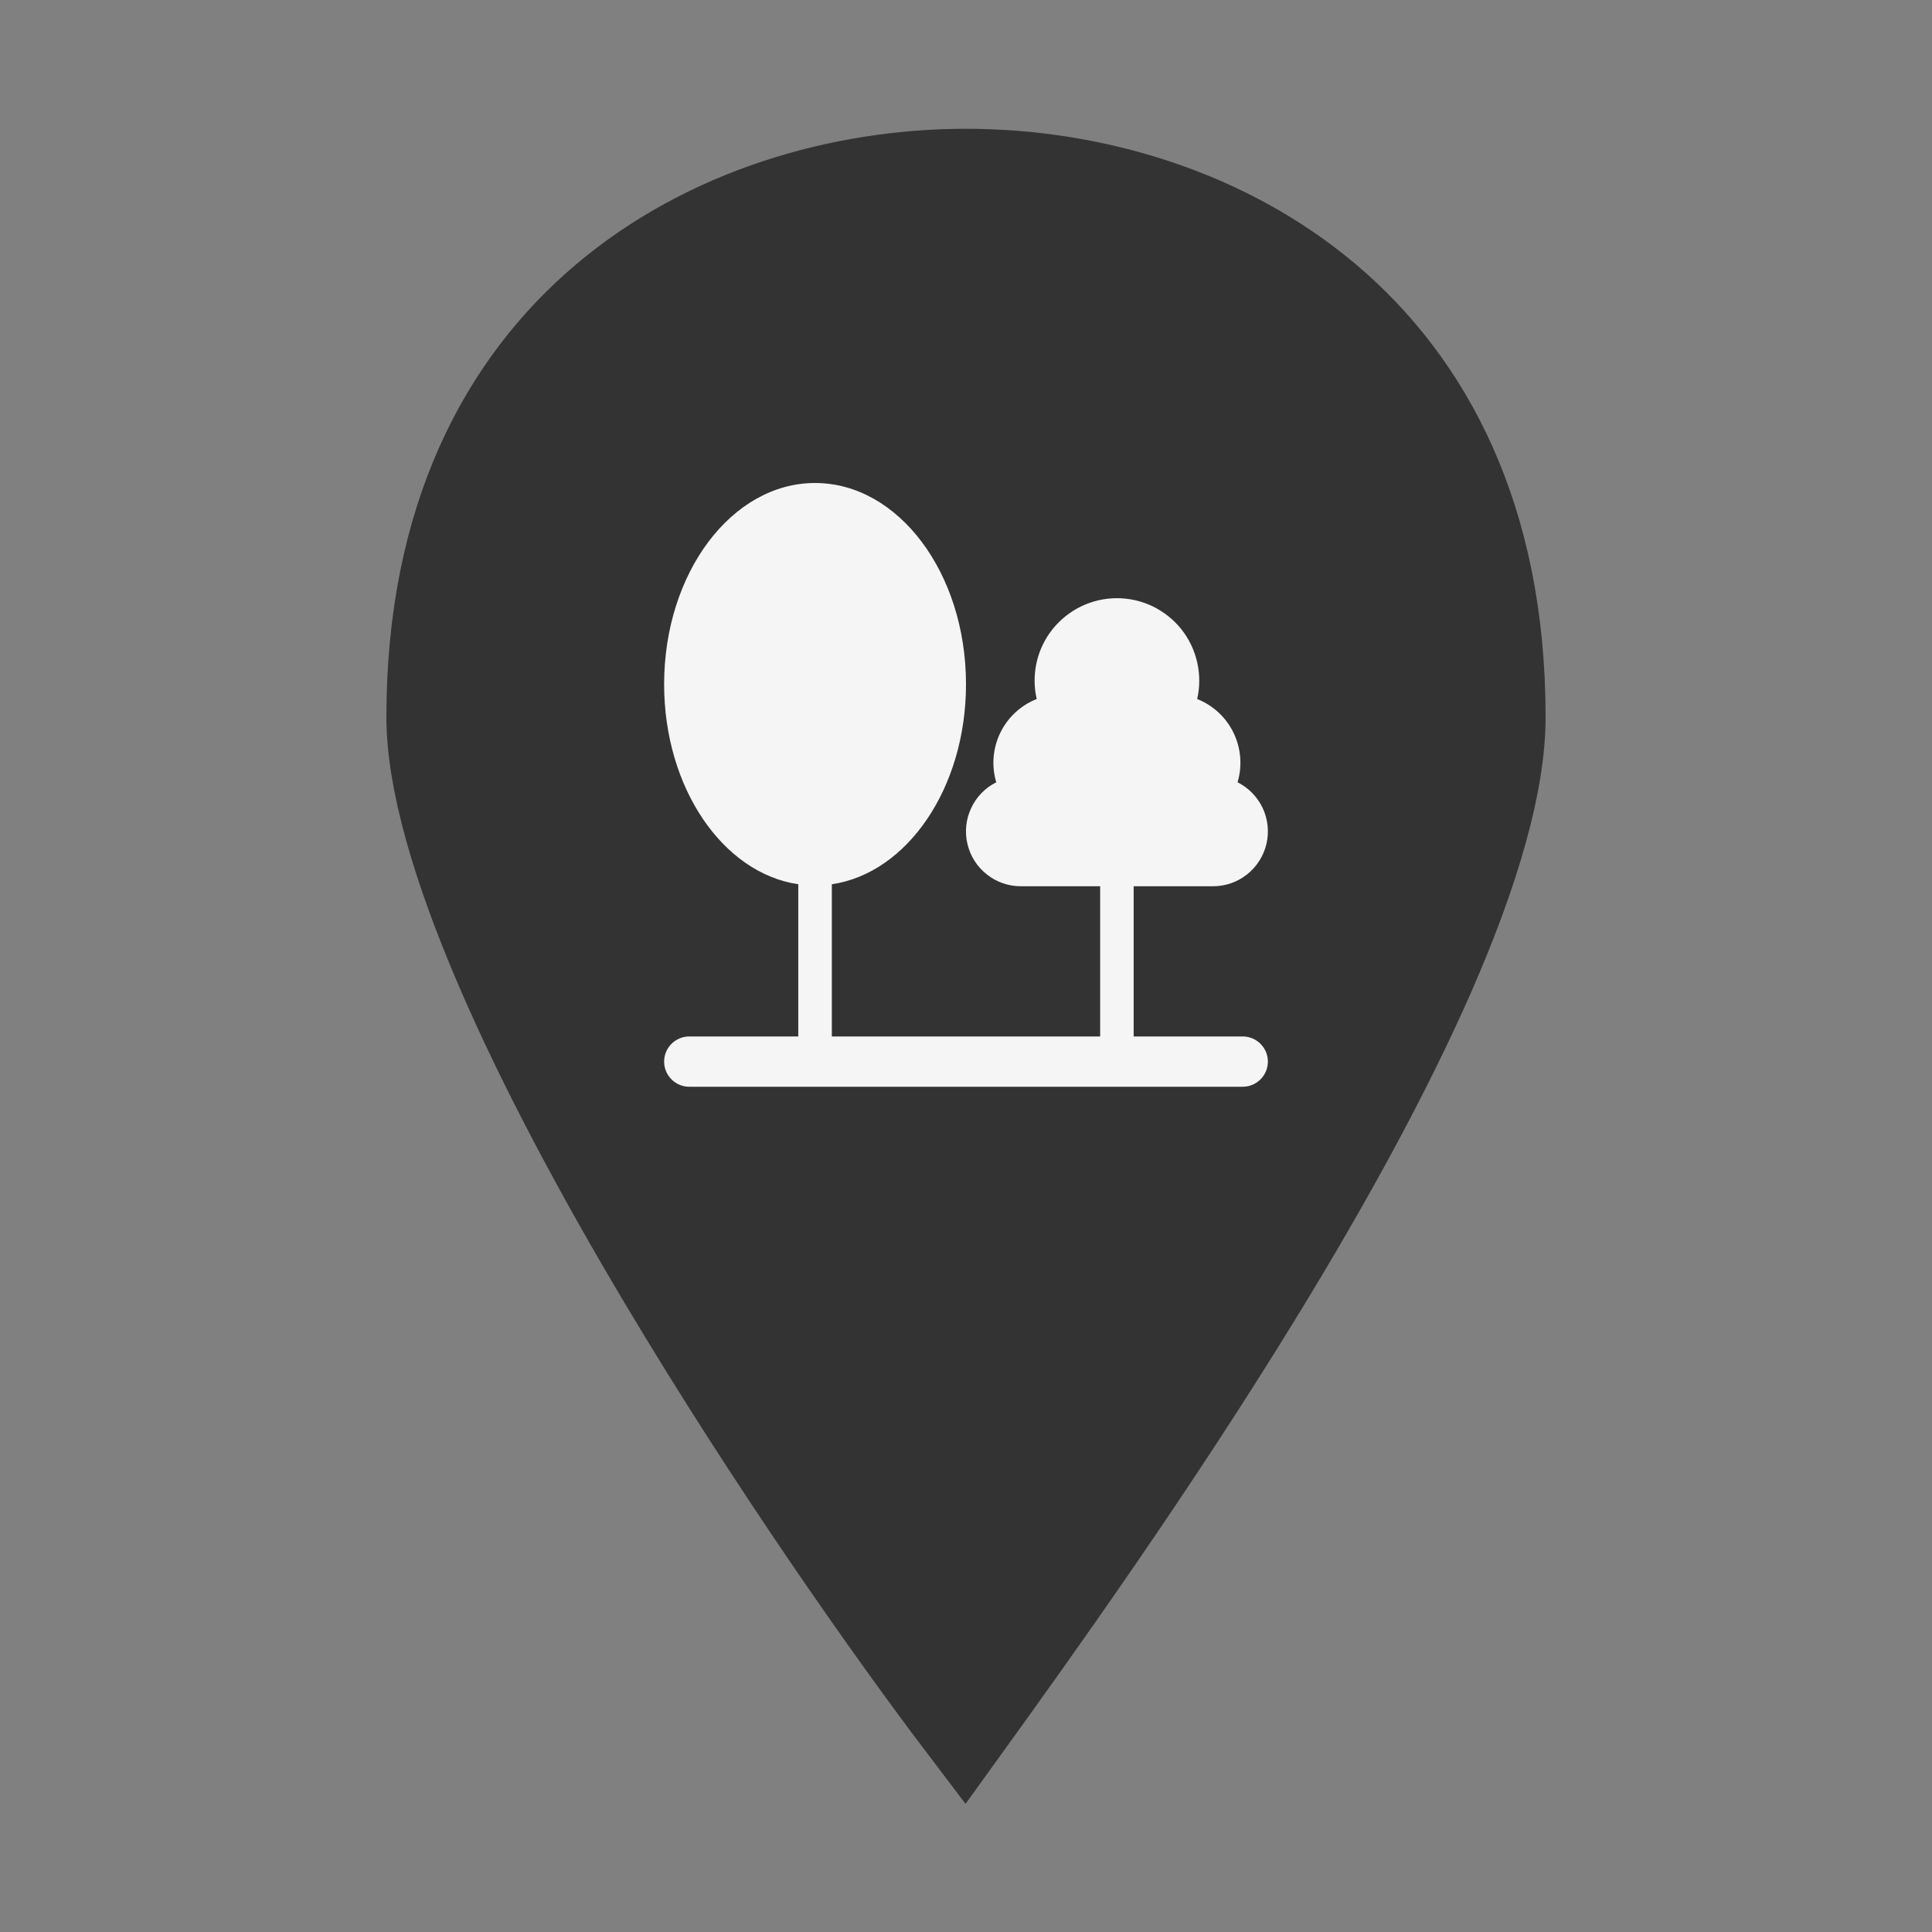 <svg width="32" height="32" viewBox="0 0 32 32" fill="none" xmlns="http://www.w3.org/2000/svg">
<rect x="0" y="0" width="32" height="32" fill="#808080" stroke="none"/>
<path d="M7.15 11.878C7.15 8.584 8.357 6.363 10.023 4.954C11.709 3.528 13.927 2.883 16 2.883C18.073 2.883 20.291 3.528 21.977 4.954C23.643 6.363 24.85 8.584 24.85 11.878C24.85 12.968 24.425 14.428 23.69 16.11C22.962 17.773 21.966 19.575 20.898 21.325C19.109 24.256 17.149 26.992 15.977 28.617C14.752 27.003 12.786 24.209 11.014 21.238C9.961 19.474 8.987 17.662 8.278 16.009C7.56 14.336 7.15 12.906 7.15 11.878Z" fill="#333333" stroke="#333333" stroke-width="1.5"/>
<path d="M16 11.333C16 13.049 15.028 14.462 13.778 14.646V17.167H18.222V14.679H16.909C16.704 14.68 16.505 14.611 16.345 14.483C16.184 14.357 16.071 14.179 16.024 13.98C15.977 13.78 15.998 13.571 16.085 13.386C16.171 13.2 16.318 13.049 16.501 12.957C16.42 12.685 16.444 12.393 16.568 12.137C16.692 11.882 16.907 11.682 17.171 11.578C17.125 11.378 17.125 11.17 17.17 10.97C17.215 10.77 17.305 10.583 17.433 10.422C17.561 10.262 17.723 10.133 17.908 10.043C18.092 9.954 18.295 9.908 18.5 9.908C18.705 9.908 18.907 9.954 19.092 10.043C19.277 10.133 19.439 10.262 19.567 10.422C19.694 10.583 19.784 10.77 19.829 10.97C19.875 11.17 19.875 11.378 19.829 11.578C20.092 11.682 20.308 11.882 20.431 12.137C20.555 12.393 20.579 12.685 20.498 12.957C20.681 13.049 20.828 13.2 20.915 13.386C21.001 13.571 21.023 13.78 20.976 13.98C20.928 14.179 20.815 14.357 20.655 14.483C20.494 14.611 20.295 14.68 20.09 14.679H18.777V17.167H20.583C20.694 17.167 20.799 17.211 20.878 17.289C20.956 17.367 21 17.473 21 17.583C21 17.694 20.956 17.8 20.878 17.878C20.799 17.956 20.694 18 20.583 18H11.417C11.306 18 11.2 17.956 11.122 17.878C11.044 17.8 11 17.694 11 17.583C11 17.473 11.044 17.367 11.122 17.289C11.2 17.211 11.306 17.167 11.417 17.167H13.222V14.646C11.972 14.462 11 13.049 11 11.333C11 9.492 12.119 8 13.5 8C14.88 8 16 9.492 16 11.333Z" fill="#F5F5F5"/>
</svg>

